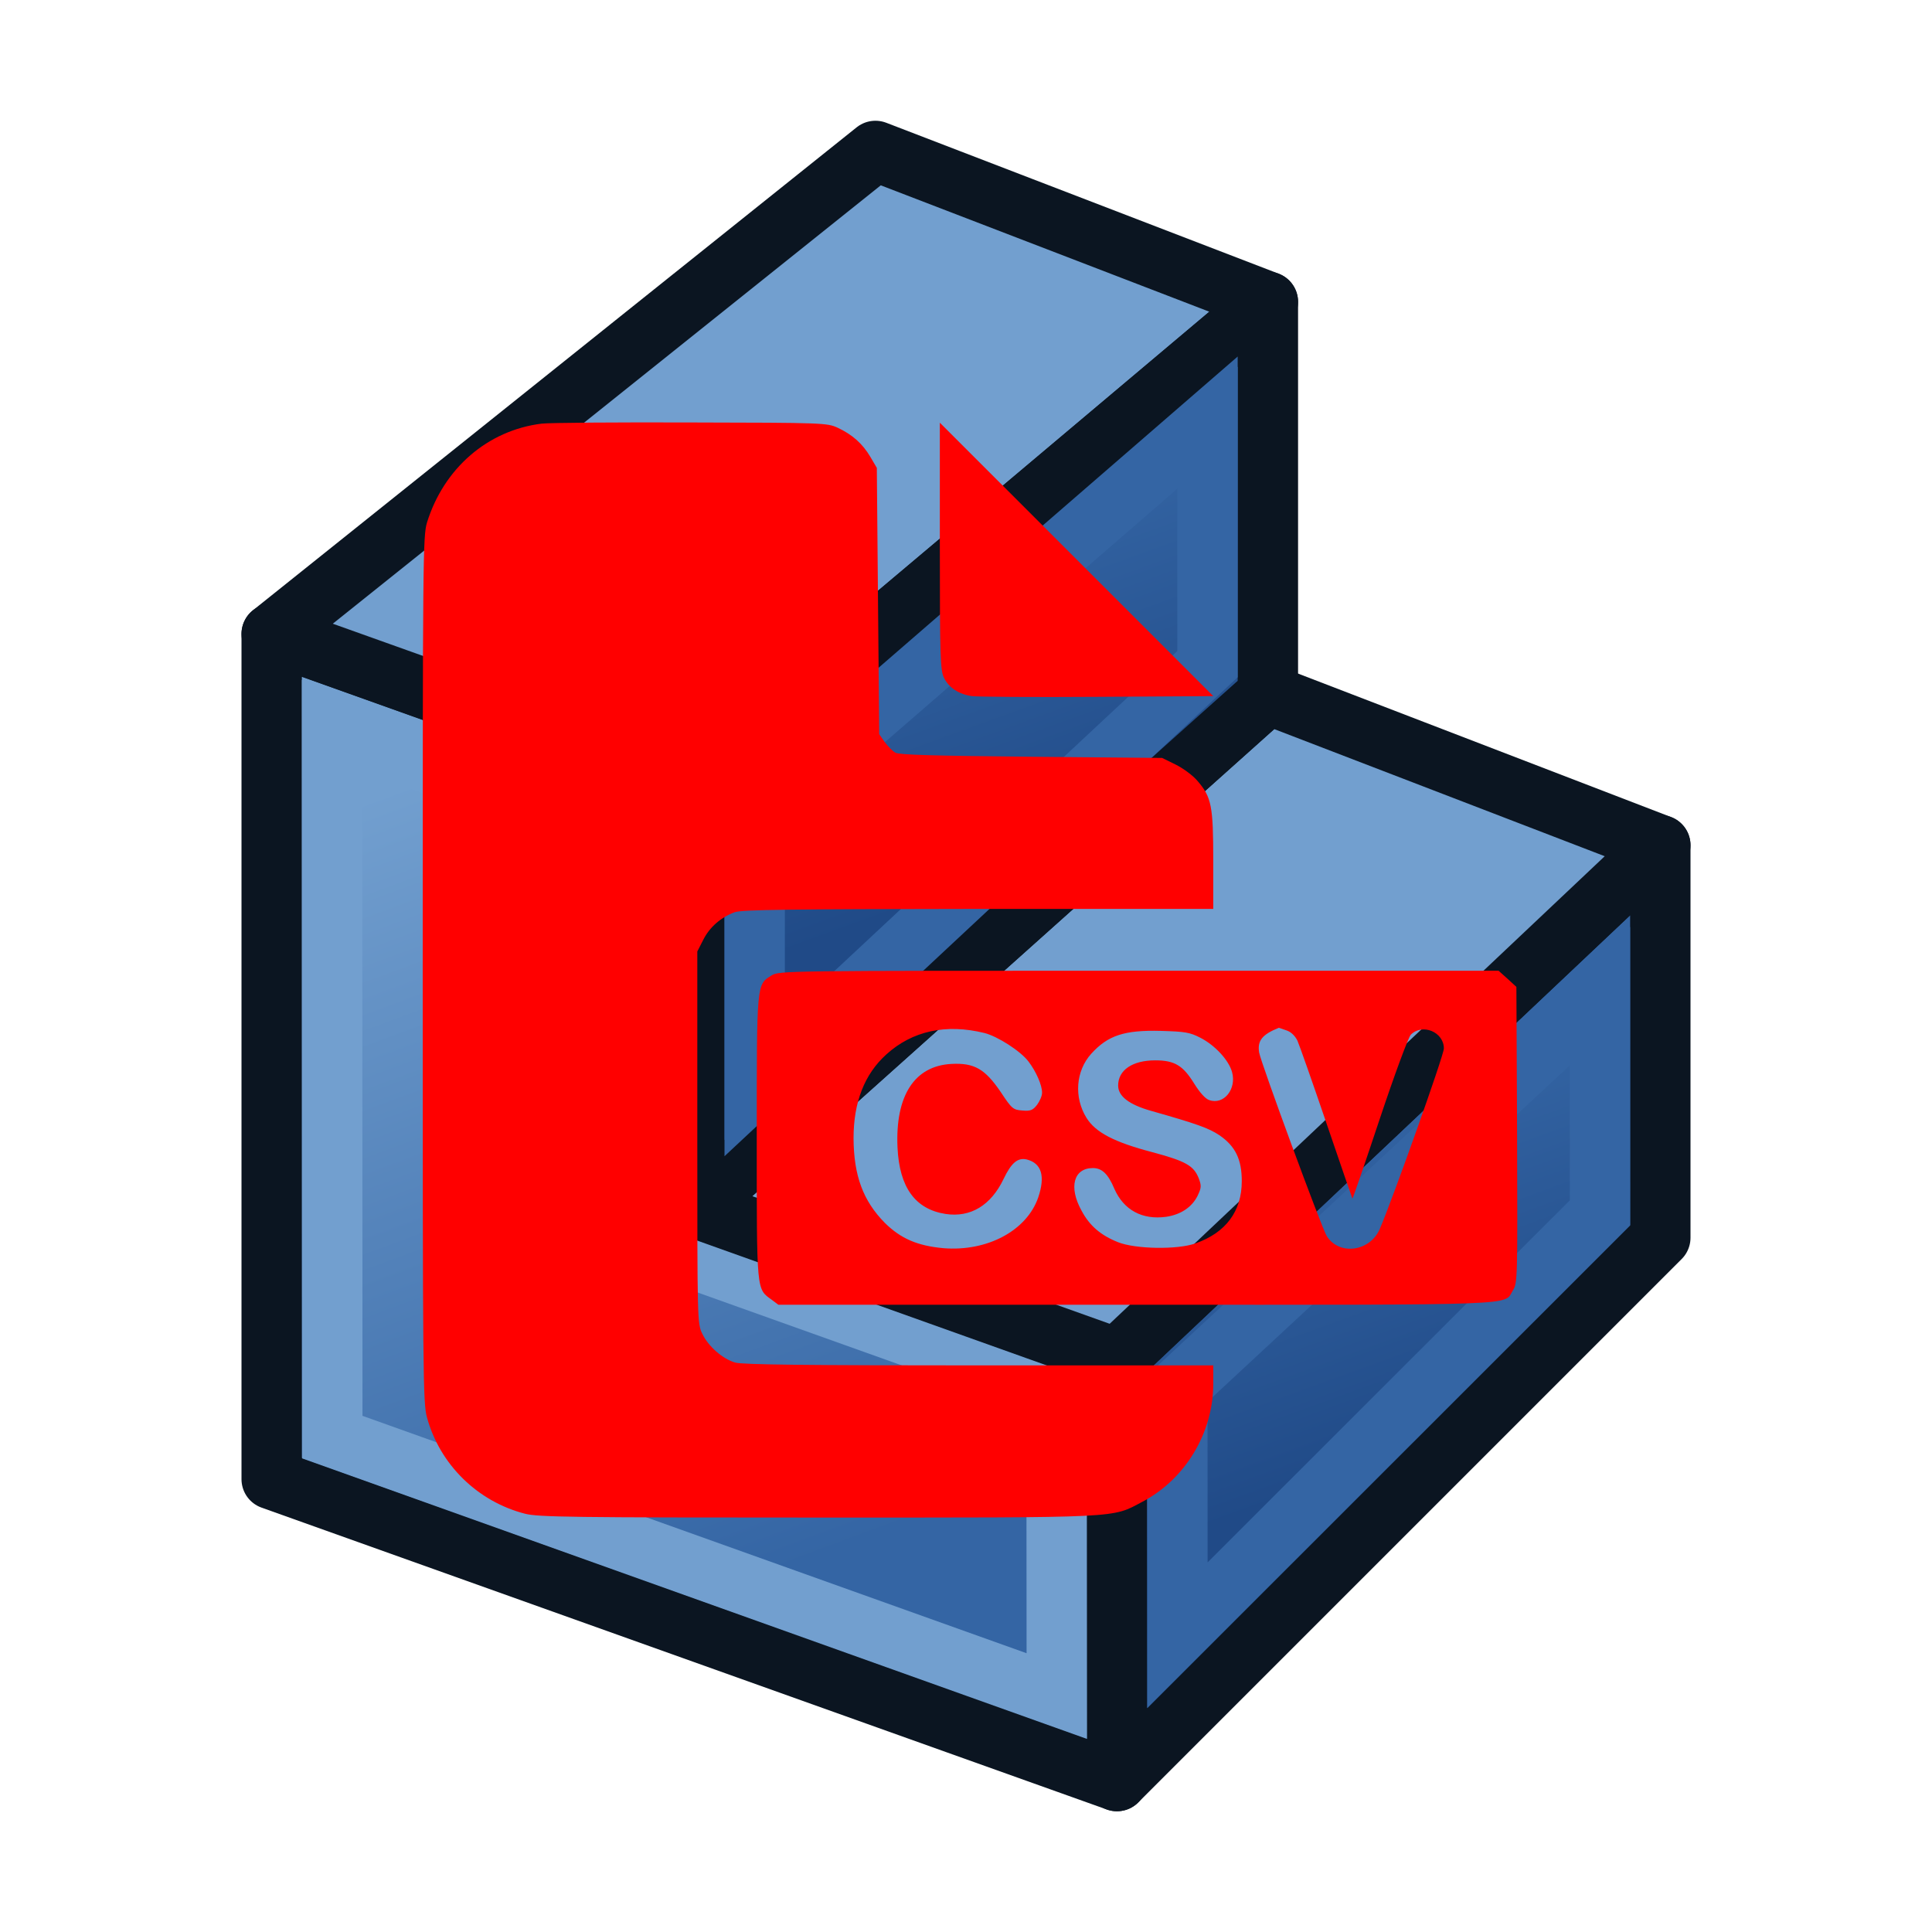<?xml version="1.0" encoding="UTF-8" standalone="no"?>
<!-- Created with Inkscape (http://www.inkscape.org/) -->

<svg
   xmlns:dc="http://purl.org/dc/elements/1.1/"
   xmlns:cc="http://creativecommons.org/ns#"
   xmlns:rdf="http://www.w3.org/1999/02/22-rdf-syntax-ns#"
   xmlns:svg="http://www.w3.org/2000/svg"
   xmlns="http://www.w3.org/2000/svg"
   xmlns:xlink="http://www.w3.org/1999/xlink"
   xmlns:sodipodi="http://sodipodi.sourceforge.net/DTD/sodipodi-0.dtd"
   xmlns:inkscape="http://www.inkscape.org/namespaces/inkscape"
   width="64"
   height="64"
   id="svg3559"
   version="1.1"
   inkscape:version="0.92.5 (2060ec1f9f, 2020-04-08)"
   sodipodi:docname="body.svg"
   viewBox="0 0 64 64">
  <defs
     id="defs3561">
    <linearGradient
       inkscape:collect="always"
       id="linearGradient4393">
      <stop
         style="stop-color:#204a87;stop-opacity:1"
         offset="0"
         id="stop4395" />
      <stop
         style="stop-color:#3465a4;stop-opacity:1"
         offset="1"
         id="stop4397" />
    </linearGradient>
    <linearGradient
       inkscape:collect="always"
       id="linearGradient4383">
      <stop
         style="stop-color:#3465a4;stop-opacity:1"
         offset="0"
         id="stop4385" />
      <stop
         style="stop-color:#729fcf;stop-opacity:1"
         offset="1"
         id="stop4387" />
    </linearGradient>
    <linearGradient
       inkscape:collect="always"
       xlink:href="#linearGradient4383"
       id="linearGradient4389"
       x1="20.244"
       y1="37.588"
       x2="17.244"
       y2="27.588"
       gradientUnits="userSpaceOnUse"
       gradientTransform="translate(-1.244,-2.588)" />
    <linearGradient
       inkscape:collect="always"
       xlink:href="#linearGradient4393"
       id="linearGradient4399"
       x1="48.714"
       y1="45.586"
       x2="44.714"
       y2="34.586"
       gradientUnits="userSpaceOnUse"
       gradientTransform="translate(1.286,1.414)" />
    <linearGradient
       inkscape:collect="always"
       xlink:href="#linearGradient4383-3"
       id="linearGradient4389-0"
       x1="27.244"
       y1="54.588"
       x2="21.244"
       y2="30.588"
       gradientUnits="userSpaceOnUse"
       gradientTransform="translate(-1.244,-2.588)" />
    <linearGradient
       inkscape:collect="always"
       id="linearGradient4383-3">
      <stop
         style="stop-color:#3465a4;stop-opacity:1"
         offset="0"
         id="stop4385-1" />
      <stop
         style="stop-color:#729fcf;stop-opacity:1"
         offset="1"
         id="stop4387-2" />
    </linearGradient>
    <linearGradient
       inkscape:collect="always"
       xlink:href="#linearGradient4393-9"
       id="linearGradient4399-7"
       x1="48.714"
       y1="45.586"
       x2="40.714"
       y2="24.586"
       gradientUnits="userSpaceOnUse"
       gradientTransform="translate(1.286,1.414)" />
    <linearGradient
       inkscape:collect="always"
       id="linearGradient4393-9">
      <stop
         style="stop-color:#204a87;stop-opacity:1"
         offset="0"
         id="stop4395-8" />
      <stop
         style="stop-color:#3465a4;stop-opacity:1"
         offset="1"
         id="stop4397-1" />
    </linearGradient>
    <linearGradient
       inkscape:collect="always"
       xlink:href="#linearGradient4393"
       id="linearGradient69042"
       gradientUnits="userSpaceOnUse"
       gradientTransform="translate(-12.714,-17.586)"
       x1="48.714"
       y1="45.586"
       x2="44.714"
       y2="34.586" />
    <linearGradient
       inkscape:collect="always"
       xlink:href="#linearGradient4383"
       id="linearGradient69056"
       gradientUnits="userSpaceOnUse"
       gradientTransform="translate(-1.244,-2.588)"
       x1="27.244"
       y1="54.588"
       x2="17.244"
       y2="27.588" />
  </defs>
  <sodipodi:namedview
     id="base"
     pagecolor="#ffffff"
     bordercolor="#666666"
     borderopacity="1.0"
     inkscape:pageopacity="0.0"
     inkscape:pageshadow="2"
     inkscape:zoom="10.941048"
     inkscape:cx="9.3897918"
     inkscape:cy="29.259294"
     inkscape:current-layer="layer1"
     showgrid="true"
     inkscape:document-units="px"
     inkscape:grid-bbox="true"
     inkscape:window-width="1920"
     inkscape:window-height="1031"
     inkscape:window-x="0"
     inkscape:window-y="0"
     inkscape:window-maximized="1"
     inkscape:snap-global="true">
    <inkscape:grid
       type="xygrid"
       id="grid3007"
       empspacing="2"
       visible="true"
       enabled="true"
       snapvisiblegridlinesonly="true" />
  </sodipodi:namedview>
  <g
     id="layer1"
     inkscape:label="Layer 1"
     inkscape:groupmode="layer">
    <path
       style="fill:url(#linearGradient69056);fill-opacity:1;fill-rule:nonzero;stroke:#0b1521;stroke-width:2;stroke-linejoin:round;stroke-miterlimit:4;stroke-dasharray:none"
       d="m 9,49 0,-28 14,5 0,14 14,5 0,14 z"
       id="path4381"
       inkscape:connector-curvature="0"
       sodipodi:nodetypes="ccccccc" />
    <path
       style="fill:url(#linearGradient4399);fill-opacity:1;fill-rule:nonzero;stroke:#0b1521;stroke-width:2;stroke-linejoin:round;stroke-miterlimit:4;stroke-dasharray:none"
       d="M 37,59 37,45 55,28 55,41 Z"
       id="path4391"
       inkscape:connector-curvature="0"
       sodipodi:nodetypes="ccccc" />
    <path
       style="fill:#729fcf;fill-opacity:1;fill-rule:nonzero;stroke:#0b1521;stroke-width:2;stroke-linejoin:round;stroke-miterlimit:4;stroke-dasharray:none"
       d="M 9,21 29,5 42,10 23,26 Z"
       id="path4403"
       inkscape:connector-curvature="0"
       sodipodi:nodetypes="ccccc" />
    <path
       style="fill:none;stroke:#729fcf;stroke-width:2;stroke-linejoin:miter;stroke-miterlimit:4;stroke-dasharray:none"
       d="M 11.008,47.606 11,24 l 10,4 0,13 14,5 0.008,10.185 z"
       id="path4381-7"
       inkscape:connector-curvature="0"
       sodipodi:nodetypes="ccccccc" />
    <path
       style="fill:none;stroke:#3465a4;stroke-width:2;stroke-linejoin:miter;stroke-miterlimit:4;stroke-dasharray:none"
       d="M 39.005,54.168 39,46 53,33 l 0.002,7.177 z"
       id="path4391-0"
       inkscape:connector-curvature="0"
       sodipodi:nodetypes="ccccc" />
    <path
       sodipodi:nodetypes="ccccc"
       inkscape:connector-curvature="0"
       id="path69038"
       d="M 23,40 42,23 55,28 37,45 Z"
       style="fill:#729fcf;fill-opacity:1;fill-rule:nonzero;stroke:#0b1521;stroke-width:2;stroke-linejoin:round;stroke-miterlimit:4;stroke-dasharray:none" />
    <path
       sodipodi:nodetypes="ccccc"
       inkscape:connector-curvature="0"
       id="path69040"
       d="M 23,40 23,26 42,10 42,23 Z"
       style="fill:url(#linearGradient69042);fill-opacity:1;fill-rule:nonzero;stroke:#0b1521;stroke-width:2;stroke-linejoin:round;stroke-miterlimit:4;stroke-dasharray:none" />
    <path
       sodipodi:nodetypes="ccccc"
       inkscape:connector-curvature="0"
       id="path69044"
       d="m 25,36 0,-9 15,-13 0,8 z"
       style="fill:none;stroke:#3465a4;stroke-width:2;stroke-linejoin:miter;stroke-miterlimit:4;stroke-dasharray:none" />
    <g
       id="g12"
       style="fill:#ff0000"
       transform="matrix(0.037,0,0,0.037,13.633,13.632)">
      <g
         transform="matrix(0.1,0,0,-0.1,0,511)"
         id="g10"
         style="fill:#ff0000">
        <path
           d="M 1164.3,5001.4 C 683.2,4941.8 289.4,4603.3 138.3,4115.9 102.1,3994.5 100,3815.7 100,114 c 0,-3635.7 2.1,-3882.7 38.3,-4010.4 115,-421.5 453.4,-753.5 879.1,-862.1 117.1,-29.8 423.6,-34 2618.2,-34 2760.9,0 2626.8,-6.4 2909.9,142.6 383.2,202.2 632.2,617.3 632.2,1053.7 v 166 H 5078.9 c -1532.6,0 -2122.3,6.4 -2181.9,25.5 -110.7,31.9 -240.5,144.7 -293.8,257.6 -44.7,91.5 -44.7,112.8 -44.7,1756.1 V 275.8 l 53.2,104.3 c 57.5,115 159.6,202.2 281,246.9 66,23.4 483.2,27.7 2184,29.8 h 2101 v 432.1 c 0,487.5 -14.9,568.4 -140.5,713.1 -40.5,49 -127.7,112.8 -195.8,146.9 l -121.3,59.6 -1170.8,10.6 c -879.1,8.5 -1181.4,17 -1217.6,36.2 -25.5,14.9 -68.1,59.6 -95.8,95.8 l -49,70.2 -10.6,1192.1 -10.6,1192 -57.5,97.9 c -70.2,119.2 -161.8,200.1 -293.7,261.8 -93.7,42.6 -125.6,44.7 -1309.1,46.8 -666.3,2.3 -1270.8,-2 -1341.1,-10.5 z"
           id="path4"
           style="fill:#ff0000"
           inkscape:connector-curvature="0" />
        <path
           d="m 4729.8,3905.1 c 0,-985.6 4.3,-1111.2 36.2,-1177.2 42.6,-89.4 132,-149 251.2,-166 46.8,-6.4 551.3,-10.6 1123.9,-6.4 l 1036.7,6.4 -1224,1224 -1224,1224 z"
           id="path6"
           style="fill:#ff0000"
           inkscape:connector-curvature="0" />
        <path
           d="m 3222.7,60.8 c -134.1,-83 -132,-59.6 -132,-1451.7 0,-1392.1 -4.3,-1351.7 134.1,-1451.7 l 59.6,-44.7 h 3197.2 c 3503.8,0 3295.2,-8.5 3378.2,127.7 42.6,68.1 42.6,95.8 38.3,1394.3 l -6.4,1324 -78.7,72.3 -80.9,72.4 H 6513.6 c -3193,0 -3220.6,0 -3290.9,-42.6 z M 5130,-454.4 c 117.1,-29.8 323.6,-161.8 393.8,-255.4 68.1,-89.4 121.3,-210.7 121.3,-278.8 0,-29.8 -21.3,-76.6 -44.7,-108.5 -38.3,-49 -59.6,-57.5 -132,-51.1 -83,6.4 -93.7,14.9 -193.7,166 -140.5,206.5 -236.3,261.8 -440.6,251.2 -332.1,-17 -504.5,-285.2 -483.2,-749.3 17,-355.5 157.5,-551.3 430,-593.9 223.5,-34 406.6,76.6 519.4,312.9 70.3,146.9 127.7,193.7 208.6,174.6 132,-34.1 166.1,-149 102.2,-338.5 -102.2,-298 -455.5,-487.5 -849.3,-455.5 -232,21.3 -381,85.1 -523.6,225.7 -195.8,198 -278.9,423.6 -281,757.8 0,323.6 97.9,574.7 293.8,751.4 231.9,210.6 534.2,276.6 879,191.4 z m 2703.4,23.5 c 40.5,-12.8 76.7,-49 97.9,-91.5 17,-38.3 134.1,-370.4 259.7,-738.7 125.6,-368.3 229.9,-670.5 232,-674.8 4.3,-4.3 112.8,315 244.8,711 134.1,402.3 257.6,734.4 278.8,755.7 104.3,104.3 295.9,23.4 295.9,-123.5 0,-61.7 -457.7,-1345.3 -574.7,-1617.8 -87.3,-200.1 -359.8,-238.4 -472.6,-63.9 -42.6,61.7 -591.8,1556.1 -606.7,1645.5 -17,106.4 27.7,161.8 176.7,221.4 2.2,0 32,-10.7 68.2,-23.4 z m -770.6,-66 c 132,-68.1 253.3,-200.1 283.1,-306.5 42.6,-153.3 -74.5,-298 -204.4,-251.2 -34,10.6 -85.1,68.1 -134.1,146.9 -100,161.8 -174.6,208.6 -349.1,208.6 -204.3,0 -332.1,-87.3 -332.1,-225.6 0,-95.8 97.9,-170.3 291.6,-225.6 412.9,-117.1 519.4,-155.4 615.2,-219.3 142.6,-97.9 200.1,-215 200.1,-410.8 0,-270.3 -142.6,-461.9 -415.1,-557.7 -161.8,-57.5 -536.4,-51.1 -691.8,10.6 -155.4,61.7 -255.4,146.9 -327.8,283.1 -117.1,210.7 -70.2,381 102.2,381 80.9,0 136.2,-53.2 191.6,-185.2 83,-189.4 249,-281 464,-251.2 129.8,19.2 229.9,85.1 281,187.3 34.1,72.4 36.2,89.4 10.6,157.5 -44.7,112.8 -115,153.3 -417.2,234.2 -340.6,89.4 -506.6,176.7 -587.5,306.5 -115,185.2 -95.8,421.5 42.6,574.7 149,163.9 295.9,212.9 623.7,204.3 217.2,-6.3 257.6,-12.6 353.4,-61.6 z"
           id="path8"
           style="fill:#ff0000"
           inkscape:connector-curvature="0" />
      </g>
    </g>
  </g>
  <g
     inkscape:groupmode="layer"
     id="layer2"
     inkscape:label="temporal"
     style="display:none;opacity:0.588"
     sodipodi:insensitive="true">
    <path
       inkscape:connector-curvature="0"
       id="path68967"
       d="M 9,35 9,49"
       style="fill:#ef2929;fill-rule:evenodd;stroke:#ef2929;stroke-width:1px;stroke-linecap:butt;stroke-linejoin:miter;stroke-opacity:1"
       sodipodi:nodetypes="cc" />
    <path
       inkscape:connector-curvature="0"
       id="path68971"
       d="M 9,35 37,45"
       style="fill:#ef2929;fill-rule:evenodd;stroke:#ef2929;stroke-width:1px;stroke-linecap:butt;stroke-linejoin:miter;stroke-opacity:1" />
    <path
       sodipodi:nodetypes="cc"
       style="fill:#ef2929;fill-rule:evenodd;stroke:#ef2929;stroke-width:1px;stroke-linecap:butt;stroke-linejoin:miter;stroke-opacity:1"
       d="m 55,28 0,13"
       id="path68973"
       inkscape:connector-curvature="0" />
    <path
       style="fill:#ef2929;fill-rule:evenodd;stroke:#ef2929;stroke-width:1px;stroke-linecap:butt;stroke-linejoin:miter;stroke-opacity:1"
       d="M 37,45 55,28"
       id="path68977"
       inkscape:connector-curvature="0"
       sodipodi:nodetypes="cc" />
    <path
       sodipodi:nodetypes="cc"
       inkscape:connector-curvature="0"
       id="path68983"
       d="M 23,40 23,26"
       style="fill:#ef2929;fill-rule:evenodd;stroke:#ef2929;stroke-width:1px;stroke-linecap:butt;stroke-linejoin:miter;stroke-opacity:1" />
    <path
       sodipodi:nodetypes="cc"
       inkscape:connector-curvature="0"
       id="path68985"
       d="m 29,5 13,5"
       style="fill:#ef2929;fill-rule:evenodd;stroke:#ef2929;stroke-width:1px;stroke-linecap:butt;stroke-linejoin:miter;stroke-opacity:1" />
    <path
       style="fill:#ef2929;fill-rule:evenodd;stroke:#ef2929;stroke-width:1px;stroke-linecap:butt;stroke-linejoin:miter;stroke-opacity:1"
       d="M 23,26 42,10"
       id="path68989"
       inkscape:connector-curvature="0"
       sodipodi:nodetypes="cc" />
    <path
       style="fill:#ef2929;fill-rule:evenodd;stroke:#ef2929;stroke-width:1px;stroke-linecap:butt;stroke-linejoin:miter;stroke-opacity:1"
       d="M 19,13 29,5"
       id="path68993"
       inkscape:connector-curvature="0"
       sodipodi:nodetypes="cc" />
    <path
       style="fill:#ef2929;fill-rule:evenodd;stroke:#ef2929;stroke-width:1px;stroke-linecap:butt;stroke-linejoin:miter;stroke-opacity:1"
       d="m 55,15 -9,8"
       id="path68997"
       inkscape:connector-curvature="0"
       sodipodi:nodetypes="cc" />
    <path
       sodipodi:nodetypes="cc"
       inkscape:connector-curvature="0"
       id="path69030"
       d="M 42,23 42,10"
       style="fill:#ef2929;fill-rule:evenodd;stroke:#ef2929;stroke-width:1px;stroke-linecap:butt;stroke-linejoin:miter;stroke-opacity:1" />
    <path
       style="fill:#ef2929;fill-rule:evenodd;stroke:#ef2929;stroke-width:1px;stroke-linecap:butt;stroke-linejoin:miter;stroke-opacity:1"
       d="m 42,23 14,5"
       id="path69034"
       inkscape:connector-curvature="0"
       sodipodi:nodetypes="cc" />
    <path
       sodipodi:nodetypes="cc"
       inkscape:connector-curvature="0"
       id="path69036"
       d="M 23,40 42,23"
       style="fill:#ef2929;fill-rule:evenodd;stroke:#ef2929;stroke-width:1px;stroke-linecap:butt;stroke-linejoin:miter;stroke-opacity:1" />
  </g>
</svg>
